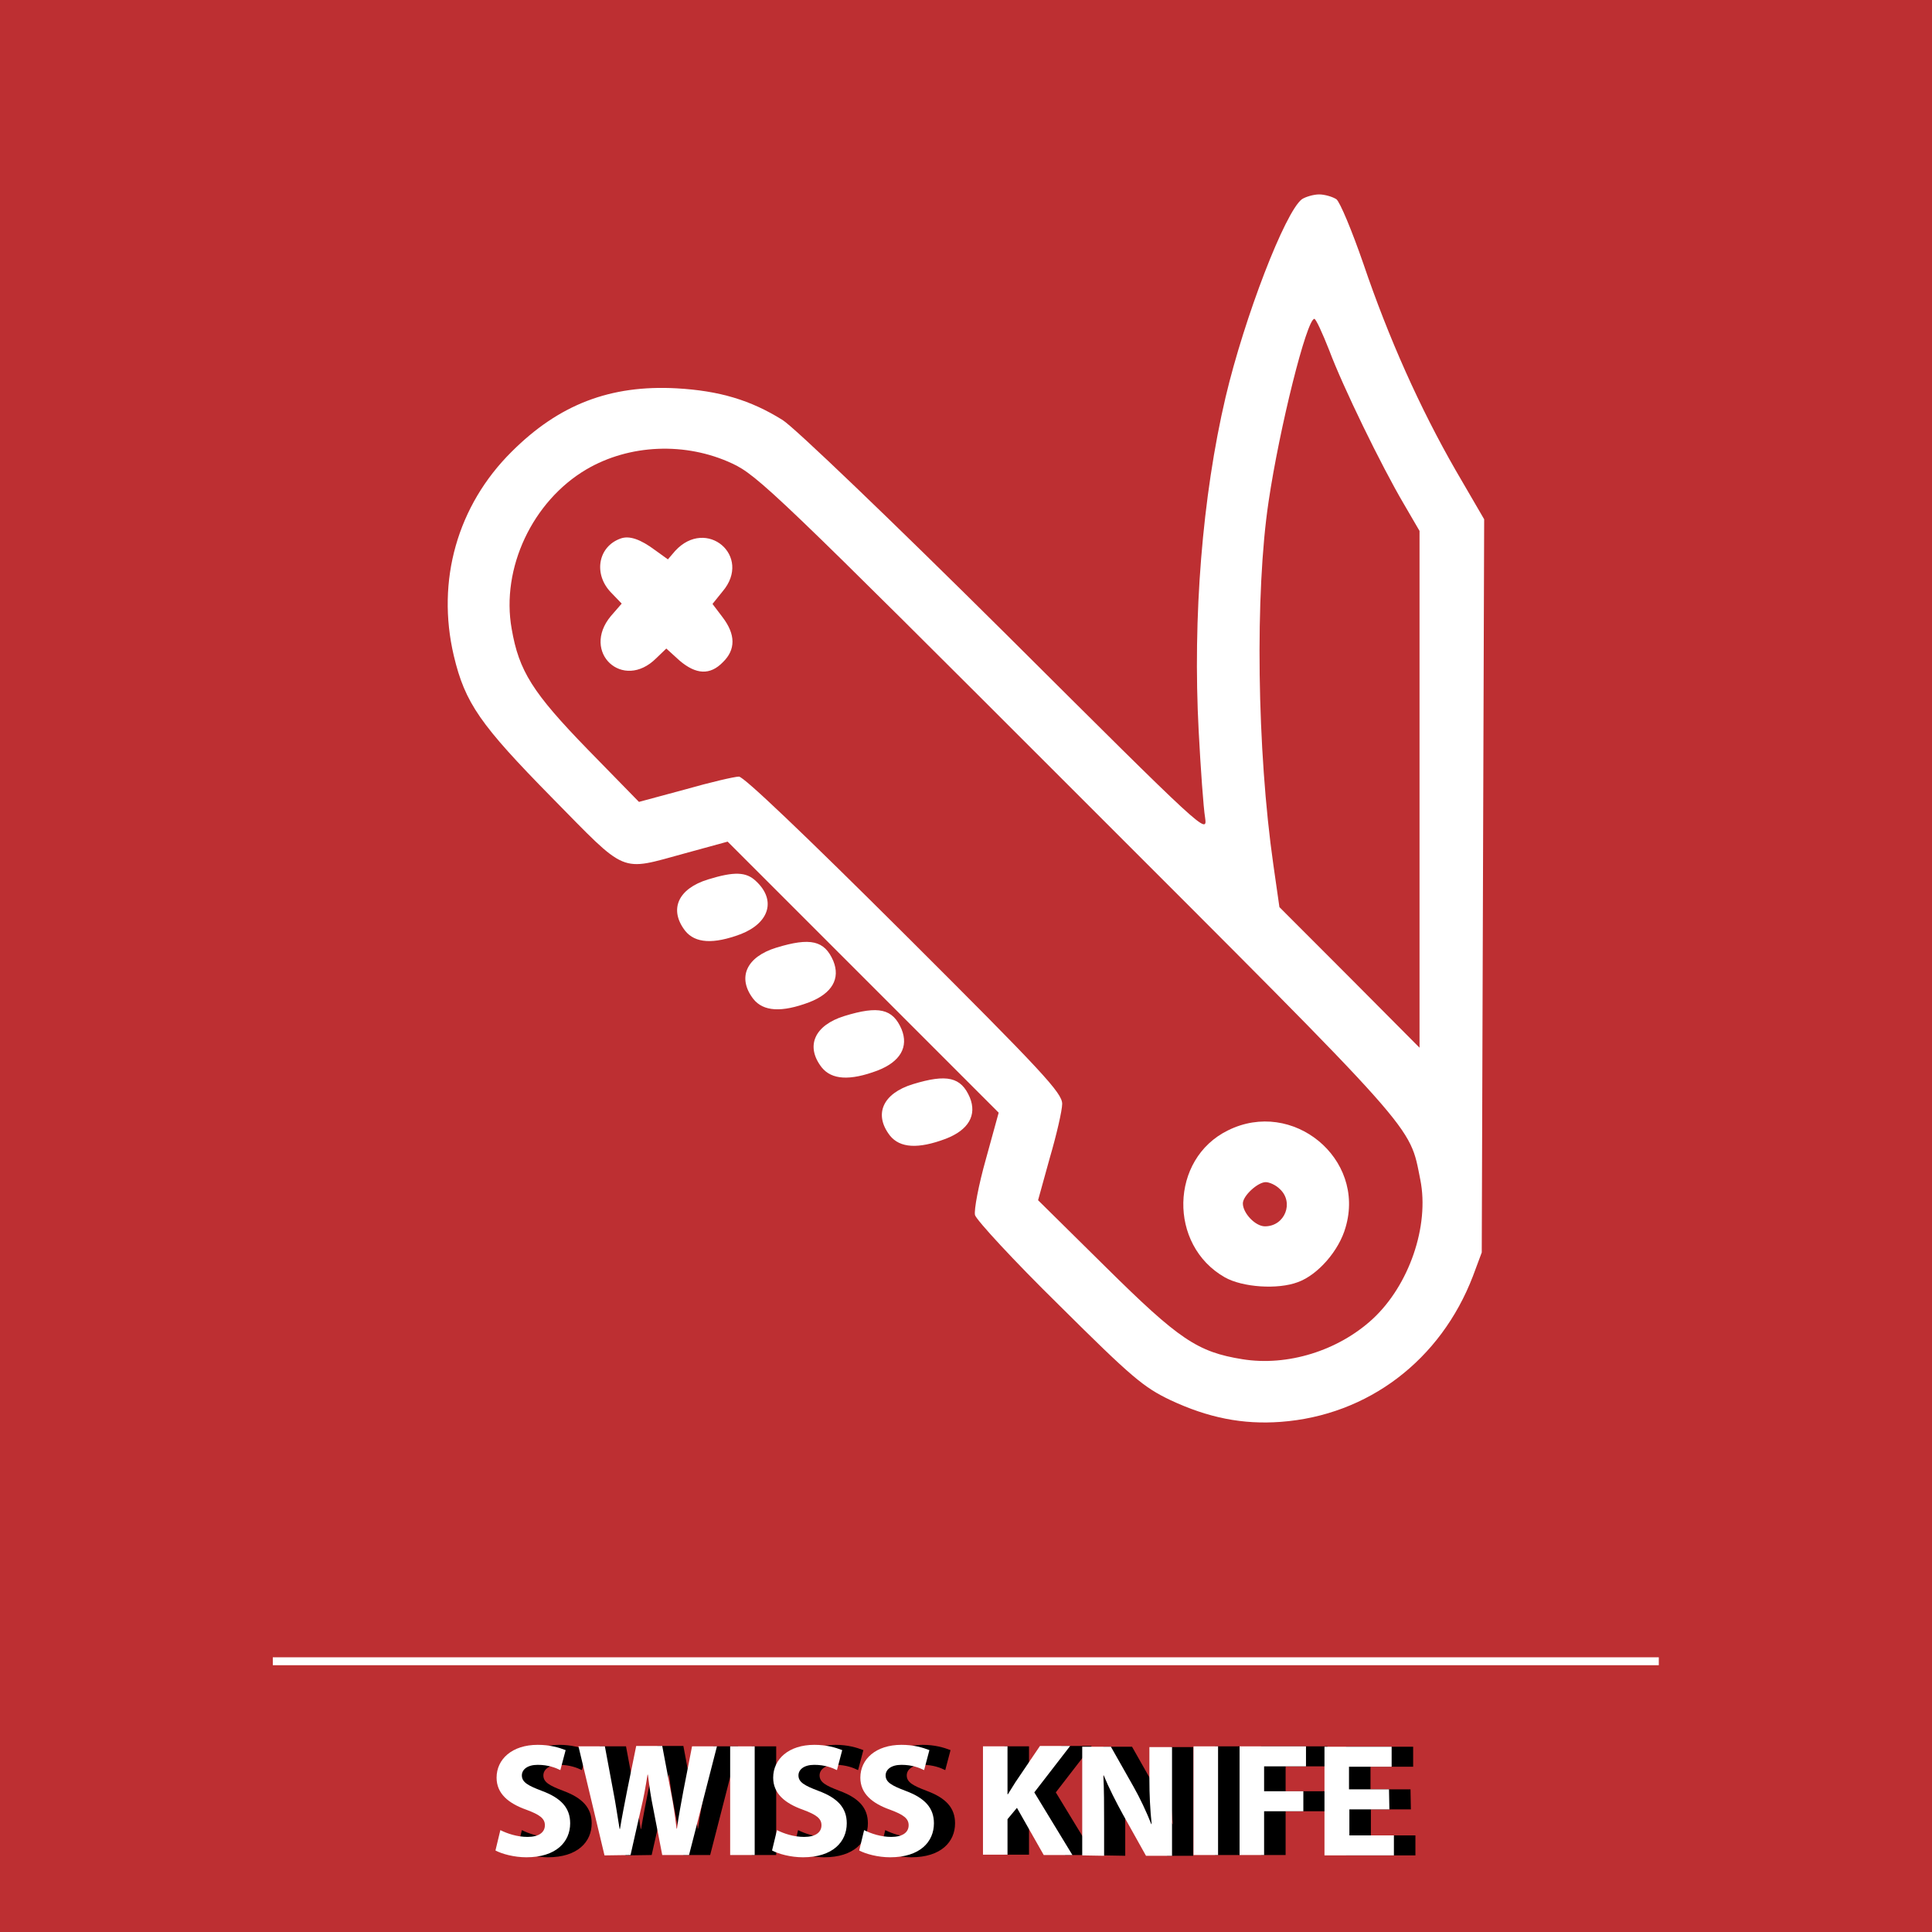 <?xml version="1.0" encoding="utf-8"?>
<!-- Generator: Adobe Illustrator 19.0.0, SVG Export Plug-In . SVG Version: 6.00 Build 0)  -->
<svg version="1.1" id="Layer_1" xmlns="http://www.w3.org/2000/svg" xmlns:xlink="http://www.w3.org/1999/xlink" x="0px" y="0px"
	 viewBox="636 -184 512 512" style="enable-background:new 636 -184 512 512;" xml:space="preserve">
<style type="text/css">
	.st0{fill-rule:evenodd;clip-rule:evenodd;fill:#BD2F32;}
	.st1{fill:#FFFFFF;}
</style>
<g id="XMLID_29_">
	<rect id="XMLID_28_" x="636" y="-184" class="st0" width="512" height="512"/>
	<g id="XMLID_30_">
		<rect id="XMLID_31_" x="708.3" y="255.2" class="st1" width="367.3" height="2.1"/>
	</g>
</g>
<g id="XMLID_266_">
	<g id="XMLID_267_">
		<g id="XMLID_268_" transform="translate(0,511) scale(0.1,-0.1)">
			<path id="XMLID_277_" class="st1" d="M9810.1,6422c-44.7-34-152.2-312.9-202.2-524.6c-61.7-262.8-87.3-583.1-71.3-884.2
				c5.3-101.1,12.7-204.3,17-229.8c6.4-45.8,2.1-41.5-528.9,487.3c-301.1,299-559.7,546.9-590.6,566.1
				c-85.1,53.2-168.1,77.7-280.9,84.1c-175.6,9.6-311.8-42.6-437.4-168.1c-143.7-142.6-200-341.6-153.2-540.5
				c29.8-125.6,70.2-183,259.6-375.7c202.2-205.4,177.7-195.8,353.3-147.9l112.8,30.9l359.7-359.7l358.6-358.6l-34-123.5
				c-19.2-68.1-31.9-135.1-28.7-147.9c4.2-13.8,103.2-121.3,222.4-238.3c193.7-192.6,224.5-218.2,295.8-252.2
				c100-46.8,191.5-64.9,291.6-57.5c232,17,424.5,163.9,509.7,386.2l23.4,62.8l3.2,971.5l3.2,971.5l-75.5,129.8
				c-94.7,164.9-177.7,350.1-244.8,548c-29.8,86.2-61.7,162.8-71.3,170.3c-9.6,6.4-30.9,12.8-45.8,12.8
				C9841,6434.7,9819.7,6428.4,9810.1,6422z M9882.5,6021.9c36.2-96.8,138.3-306.5,197.9-407.6l41.5-71.3v-685.3v-684.2
				l-185.2,186.2L9750.6,4546l-16,111.8c-43.6,303.3-49,721.5-12.7,963c28.7,194.7,101.1,484.2,121.3,484.2
				C9847.4,6104.9,9864.4,6067.7,9882.5,6021.9z M8300.2,5721.8c67-30.9,123.5-85.1,914-875.7c914-914,880-874.7,909.8-1022.6
				c24.5-122.4-29.8-279.9-126.6-369.2c-91.5-84.1-225.6-125.6-344.8-106.4c-119.2,19.2-168.1,52.1-362.8,244.8L9111,3769.3
				l30.9,111.7c18.1,61.7,33,126.6,33,143.7c0,28.7-50,83-418.2,450.1c-267.1,266-425.6,417.1-438.4,417.1
				c-11.7,0-75.5-14.9-142.6-34l-122.4-33l-135.1,138.3c-146.9,151.1-183,208.6-202.2,320.3c-28.7,160.6,55.3,338.4,197.9,422.5
				C8027.9,5772.9,8176.8,5779.3,8300.2,5721.8z"/>
			<path id="XMLID_276_" class="st1" d="M8004.5,5522.8c-59.6-21.3-72.4-93.7-25.6-142.6l28.7-29.8l-28.7-33
				c-79.8-95.8,31.9-200,120.3-111.7l26.6,25.6l35.1-31.9c43.6-37.2,80.9-39.3,114.9-4.2c34,33,34,73.4-1,119.2l-26.6,35.1l26.6,33
				c79.8,93.7-42.6,197.9-125.6,107.5l-19.2-22.4l-34,24.5C8057.6,5520.7,8027.9,5531.4,8004.5,5522.8z"/>
			<path id="XMLID_273_" class="st1" d="M9614.3,3954.4c-154.3-75.5-158.5-304.3-8.5-389.4c46.8-26.6,140.4-33,193.7-12.8
				c53.2,19.2,109.6,84.1,126.6,145.8C9979.4,3879.9,9785.7,4039.5,9614.3,3954.4z M9751.6,3799c38.3-35.1,13.8-98.9-39.4-98.9
				c-25.6,0-58.5,35.1-58.5,60.7c0,20.2,39.4,56.4,60.7,56.4C9724,3817.1,9741,3809.7,9751.6,3799z"/>
			<path id="XMLID_272_" class="st1" d="M8236.4,4619.4c-79.8-24.5-104.2-79.8-60.6-136.2c26.6-33,74.5-36.1,147.9-8.5
				c75.5,29.8,93.7,90.5,39.4,140.5C8337.5,4639.7,8305.5,4640.7,8236.4,4619.4z"/>
			<path id="XMLID_271_" class="st1" d="M8417.3,4438.6c-79.8-24.5-104.3-79.8-60.7-136.2c26.6-33,74.5-36.1,147.9-8.5
				c60.7,23.4,83,62.8,63.8,109.6C8545,4457.7,8507.7,4466.2,8417.3,4438.6z"/>
			<path id="XMLID_270_" class="st1" d="M8598.2,4257.6c-79.8-24.5-104.3-79.8-60.7-136.2c26.6-33,74.5-36.1,147.9-8.5
				c60.7,23.4,83,62.8,63.8,109.6C8725.9,4276.8,8688.6,4285.3,8598.2,4257.6z"/>
			<path id="XMLID_269_" class="st1" d="M8779.1,4076.8c-79.8-24.5-104.3-79.8-60.7-136.2c26.6-33,74.5-36.1,147.9-8.5
				c60.7,23.4,83,62.8,63.8,109.6C8906.8,4095.9,8869.5,4104.4,8779.1,4076.8z"/>
		</g>
	</g>
</g>
<g>
	<path d="M774.3,301c1.8,0.9,4.4,1.8,7.2,1.8c3,0,4.6-1.2,4.6-3.1c0-1.8-1.4-2.8-4.9-4.1c-4.8-1.7-7.9-4.3-7.9-8.5
		c0-4.9,4.1-8.7,10.9-8.7c3.2,0,5.6,0.7,7.4,1.4l-1.4,5.3c-1.2-0.6-3.2-1.4-6-1.4c-2.8,0-4.2,1.3-4.2,2.8c0,1.8,1.6,2.7,5.3,4.1
		c5.1,1.9,7.5,4.5,7.5,8.6c0,4.9-3.7,9-11.6,9c-3.3,0-6.5-0.9-8.2-1.8L774.3,301z"/>
	<path d="M801.8,307.7l-6.9-28.9h7l2.2,11.8c0.7,3.5,1.2,7.2,1.7,10.1h0.1c0.5-3.1,1.2-6.6,1.9-10.2l2.4-11.8h6.9l2.3,12.2
		c0.7,3.4,1.1,6.5,1.5,9.7h0.1c0.4-3.2,1.1-6.6,1.7-10l2.3-11.8h6.6l-7.4,28.8h-7.1l-2.4-12.4c-0.6-2.9-1-5.6-1.4-8.9h-0.1
		c-0.5,3.2-1,6-1.7,8.9l-2.8,12.4L801.8,307.7L801.8,307.7z"/>
	<path d="M841.7,278.8v28.8h-6.5v-28.8H841.7z"/>
	<path d="M847.5,301c1.8,0.9,4.4,1.8,7.2,1.8c3,0,4.6-1.2,4.6-3.1c0-1.8-1.4-2.8-4.9-4.1c-4.8-1.7-7.9-4.3-7.9-8.5
		c0-4.9,4.1-8.7,10.9-8.7c3.2,0,5.6,0.7,7.4,1.4l-1.4,5.3c-1.2-0.6-3.2-1.4-6-1.4c-2.8,0-4.2,1.3-4.2,2.8c0,1.8,1.6,2.7,5.3,4.1
		c5.1,1.9,7.5,4.5,7.5,8.6c0,4.9-3.7,9-11.6,9c-3.3,0-6.5-0.9-8.2-1.8L847.5,301z"/>
	<path d="M870.6,301c1.8,0.9,4.4,1.8,7.2,1.8c3,0,4.6-1.2,4.6-3.1c0-1.8-1.4-2.8-4.9-4.1c-4.8-1.7-7.9-4.3-7.9-8.5
		c0-4.9,4.1-8.7,10.9-8.7c3.2,0,5.6,0.7,7.4,1.4l-1.4,5.3c-1.2-0.6-3.2-1.4-6-1.4s-4.2,1.3-4.2,2.8c0,1.8,1.6,2.7,5.3,4.1
		c5.1,1.9,7.5,4.5,7.5,8.6c0,4.9-3.7,9-11.6,9c-3.3,0-6.5-0.9-8.2-1.8L870.6,301z"/>
	<path d="M902.2,278.8h6.5v12.7h0.1c0.7-1.1,1.3-2.1,2-3.2l6.5-9.6h8l-9.5,12.3l10.1,16.6h-7.6l-7.1-12.5l-2.5,3v9.4h-6.5
		L902.2,278.8L902.2,278.8z"/>
	<path d="M928.4,307.7v-28.8h7.6l6,10.6c1.7,3,3.4,6.6,4.7,9.9h0.1c-0.4-3.8-0.6-7.7-0.6-12v-8.4h6v28.8h-6.9l-6.2-11.1
		c-1.7-3.1-3.6-6.8-5-10.2l-0.1,0c0.2,3.8,0.2,7.9,0.2,12.6v8.7L928.4,307.7L928.4,307.7z"/>
	<path d="M964.5,278.8v28.8H958v-28.8H964.5z"/>
	<path d="M970.2,278.8h17.6v5.3h-11.1v6.6h10.4v5.3h-10.4v11.6h-6.5V278.8z"/>
	<path d="M1009.9,295.5h-10.6v6.9h11.8v5.3h-18.4v-28.8h17.8v5.3h-11.3v6h10.6L1009.9,295.5L1009.9,295.5z"/>
</g>
<g>
	<path class="st1" d="M768.6,301c1.8,0.9,4.4,1.8,7.2,1.8c3,0,4.6-1.2,4.6-3.1c0-1.8-1.4-2.8-4.9-4.1c-4.8-1.7-7.9-4.3-7.9-8.5
		c0-4.9,4.1-8.7,10.9-8.7c3.2,0,5.6,0.7,7.4,1.4l-1.4,5.3c-1.2-0.6-3.2-1.4-6-1.4s-4.2,1.3-4.2,2.8c0,1.8,1.6,2.7,5.3,4.1
		c5.1,1.9,7.5,4.5,7.5,8.6c0,4.9-3.7,9-11.6,9c-3.3,0-6.5-0.9-8.2-1.8L768.6,301z"/>
	<path class="st1" d="M796.2,307.7l-6.9-28.9h7l2.2,11.8c0.7,3.5,1.2,7.2,1.7,10.1h0.1c0.5-3.1,1.2-6.6,1.9-10.2l2.4-11.8h6.9
		l2.3,12.2c0.7,3.4,1.1,6.5,1.5,9.7h0.1c0.4-3.2,1.1-6.6,1.7-10l2.3-11.8h6.6l-7.4,28.8h-7.1l-2.4-12.4c-0.6-2.9-1-5.6-1.4-8.9h-0.1
		c-0.5,3.2-1,6-1.7,8.9l-2.8,12.4L796.2,307.7L796.2,307.7z"/>
	<path class="st1" d="M836,278.8v28.8h-6.5v-28.8H836z"/>
	<path class="st1" d="M841.9,301c1.8,0.9,4.4,1.8,7.2,1.8c3,0,4.6-1.2,4.6-3.1c0-1.8-1.4-2.8-4.9-4.1c-4.8-1.7-7.9-4.3-7.9-8.5
		c0-4.9,4.1-8.7,10.9-8.7c3.2,0,5.6,0.7,7.4,1.4l-1.4,5.3c-1.2-0.6-3.2-1.4-6-1.4c-2.8,0-4.2,1.3-4.2,2.8c0,1.8,1.6,2.7,5.3,4.1
		c5.1,1.9,7.5,4.5,7.5,8.6c0,4.9-3.7,9-11.6,9c-3.3,0-6.5-0.9-8.2-1.8L841.9,301z"/>
	<path class="st1" d="M865,301c1.8,0.9,4.4,1.8,7.2,1.8c3,0,4.6-1.2,4.6-3.1c0-1.8-1.4-2.8-4.9-4.1c-4.8-1.7-7.9-4.3-7.9-8.5
		c0-4.9,4.1-8.7,10.9-8.7c3.2,0,5.6,0.7,7.4,1.4l-1.4,5.3c-1.2-0.6-3.2-1.4-6-1.4c-2.8,0-4.2,1.3-4.2,2.8c0,1.8,1.6,2.7,5.3,4.1
		c5.1,1.9,7.5,4.5,7.5,8.6c0,4.9-3.7,9-11.6,9c-3.3,0-6.5-0.9-8.2-1.8L865,301z"/>
	<path class="st1" d="M896.5,278.8h6.5v12.7h0.1c0.7-1.1,1.3-2.1,2-3.2l6.5-9.6h8l-9.5,12.3l10.1,16.6h-7.6l-7.1-12.5l-2.5,3v9.4
		h-6.5L896.5,278.8L896.5,278.8z"/>
	<path class="st1" d="M922.8,307.7v-28.8h7.6l6,10.6c1.7,3,3.4,6.6,4.7,9.9h0.1c-0.4-3.8-0.6-7.7-0.6-12v-8.4h6v28.8h-6.9l-6.2-11.1
		c-1.7-3.1-3.6-6.8-5-10.2l-0.1,0c0.2,3.8,0.2,7.9,0.2,12.6v8.7L922.8,307.7L922.8,307.7z"/>
	<path class="st1" d="M958.8,278.8v28.8h-6.5v-28.8H958.8z"/>
	<path class="st1" d="M964.5,278.8h17.6v5.3H971v6.6h10.4v5.3H971v11.6h-6.5V278.8z"/>
	<path class="st1" d="M1004.2,295.5h-10.6v6.9h11.8v5.3H987v-28.8h17.8v5.3h-11.3v6h10.6L1004.2,295.5L1004.2,295.5z"/>
</g>
</svg>
